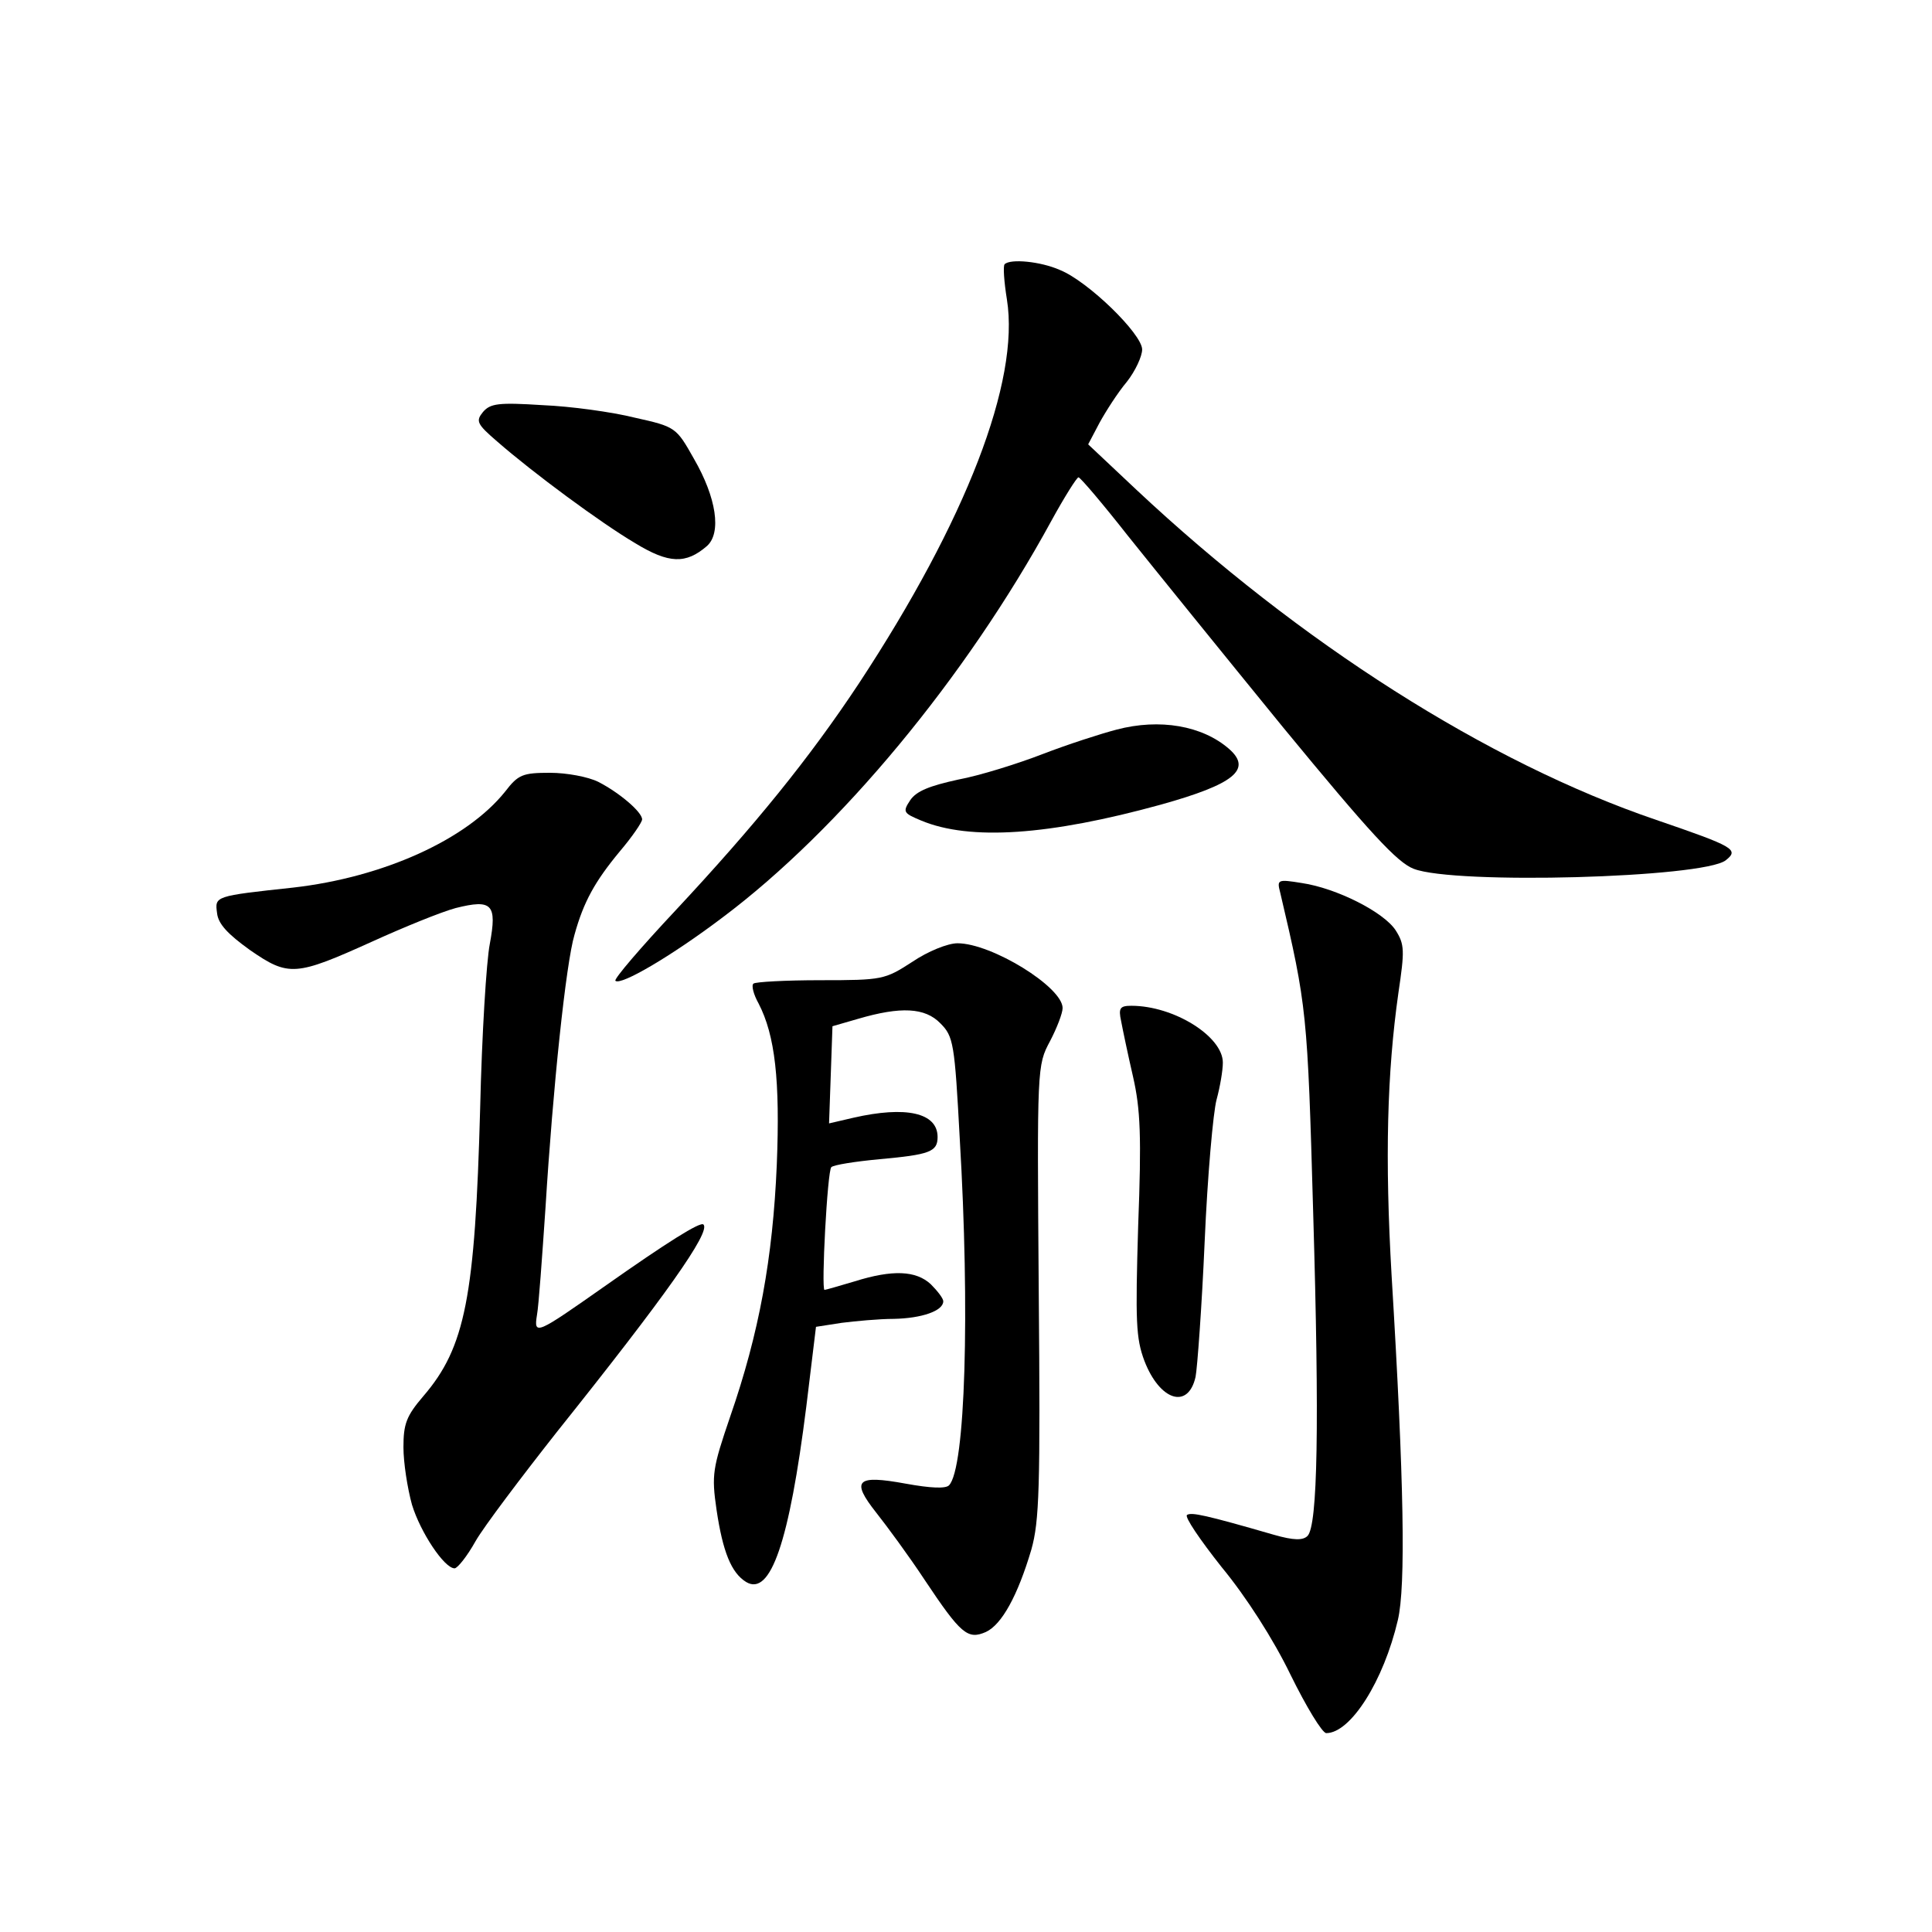 <?xml version="1.0" standalone="no"?>
<!DOCTYPE svg PUBLIC "-//W3C//DTD SVG 20010904//EN"
 "http://www.w3.org/TR/2001/REC-SVG-20010904/DTD/svg10.dtd">
<svg version="1.0" xmlns="http://www.w3.org/2000/svg"
 width="340pt" height="340pt" viewBox="0 0 340 340"
 preserveAspectRatio="xMidYMid meet">
<g transform="translate(0,340) scale(0.1,-0.1)"
fill="#000000" stroke="none">
<path d="M1768 2935 c-3 -3 -1 -31 4 -62 23 -144 -72 -389 -260 -675 -88 -133
-184 -251 -323 -400 -61 -65 -109 -121 -106 -124 9 -9 98 43 188 111 207 155
429 423 579 698 23 42 45 77 48 77 4 -1 43 -47 87 -103 44 -55 167 -207 273
-337 153 -186 201 -238 230 -249 72 -28 509 -16 549 15 24 19 15 24 -122 71
-297 101 -628 312 -915 581 l-85 80 20 38 c11 20 32 53 48 72 15 19 27 45 27
57 0 27 -95 120 -145 140 -34 15 -87 20 -97 10z"/>
<path d="M850 2675 c-13 -16 -11 -21 25 -52 63 -55 182 -143 243 -179 59 -36
89 -37 126 -5 26 23 17 85 -23 154 -31 55 -32 56 -104 72 -40 10 -113 20 -162
22 -78 5 -92 3 -105 -12z"/>
<path d="M1965 2116 c-27 -7 -86 -26 -130 -43 -44 -17 -111 -38 -149 -45 -50
-11 -73 -20 -84 -36 -14 -21 -12 -23 19 -36 86 -36 226 -26 422 28 129 36 161
62 120 98 -47 41 -122 54 -198 34z"/>
<path d="M889 2007 c-68 -85 -215 -151 -373 -169 -139 -15 -138 -15 -134 -45
2 -19 19 -37 58 -65 68 -47 80 -46 215 15 55 25 121 52 147 59 64 16 73 7 60
-63 -6 -30 -14 -160 -17 -289 -9 -332 -26 -421 -100 -507 -30 -35 -35 -49 -35
-90 0 -27 7 -72 15 -101 15 -49 57 -112 75 -112 5 0 22 21 37 48 15 26 80 112
143 192 191 239 271 352 258 365 -5 6 -65 -32 -173 -108 -121 -85 -126 -88
-120 -51 3 16 9 101 15 189 13 211 36 430 51 480 16 58 36 94 80 147 22 26 39
51 39 56 0 13 -40 47 -77 66 -18 9 -56 16 -85 16 -48 0 -56 -3 -79 -33z"/>
<path d="M2253 1829 c47 -200 48 -211 58 -564 11 -372 8 -550 -10 -568 -8 -8
-24 -8 -59 2 -121 35 -145 40 -153 35 -5 -3 23 -44 61 -92 43 -52 91 -127 121
-189 28 -57 56 -103 63 -103 43 0 101 92 126 199 14 59 11 244 -11 606 -12
207 -8 357 12 498 11 74 11 85 -5 110 -21 32 -104 74 -165 83 -43 7 -44 6 -38
-17z"/>
<path d="M1605 1707 c-48 -31 -52 -32 -161 -32 -62 0 -115 -3 -118 -6 -4 -3 0
-19 9 -35 29 -56 38 -135 32 -284 -7 -164 -31 -296 -82 -443 -31 -91 -33 -102
-24 -164 11 -74 26 -111 52 -127 43 -26 76 70 106 309 l17 140 45 7 c24 3 66
7 92 7 49 1 87 14 87 31 0 5 -10 18 -22 30 -26 24 -67 26 -134 5 -27 -8 -51
-15 -53 -15 -6 0 5 210 12 216 4 4 42 10 85 14 88 8 102 13 102 39 0 43 -56
55 -148 34 l-43 -10 3 85 3 86 45 13 c75 22 118 20 145 -8 23 -23 25 -35 34
-203 18 -303 10 -581 -19 -610 -6 -6 -32 -5 -76 3 -87 16 -97 6 -52 -51 19
-24 58 -77 85 -118 64 -96 76 -106 108 -92 28 13 56 64 80 145 14 50 16 107
13 455 -3 395 -3 397 20 440 12 23 22 49 22 58 0 37 -125 114 -185 114 -17 0
-52 -14 -80 -33z"/>
<path d="M1973 1603 c3 -16 12 -59 21 -98 13 -57 15 -105 9 -262 -5 -169 -4
-198 11 -238 27 -70 77 -86 90 -28 3 15 11 123 16 238 5 116 15 228 21 250 6
22 11 51 11 65 0 46 -86 100 -161 100 -20 0 -23 -4 -18 -27z"/>
</g>
</svg>
